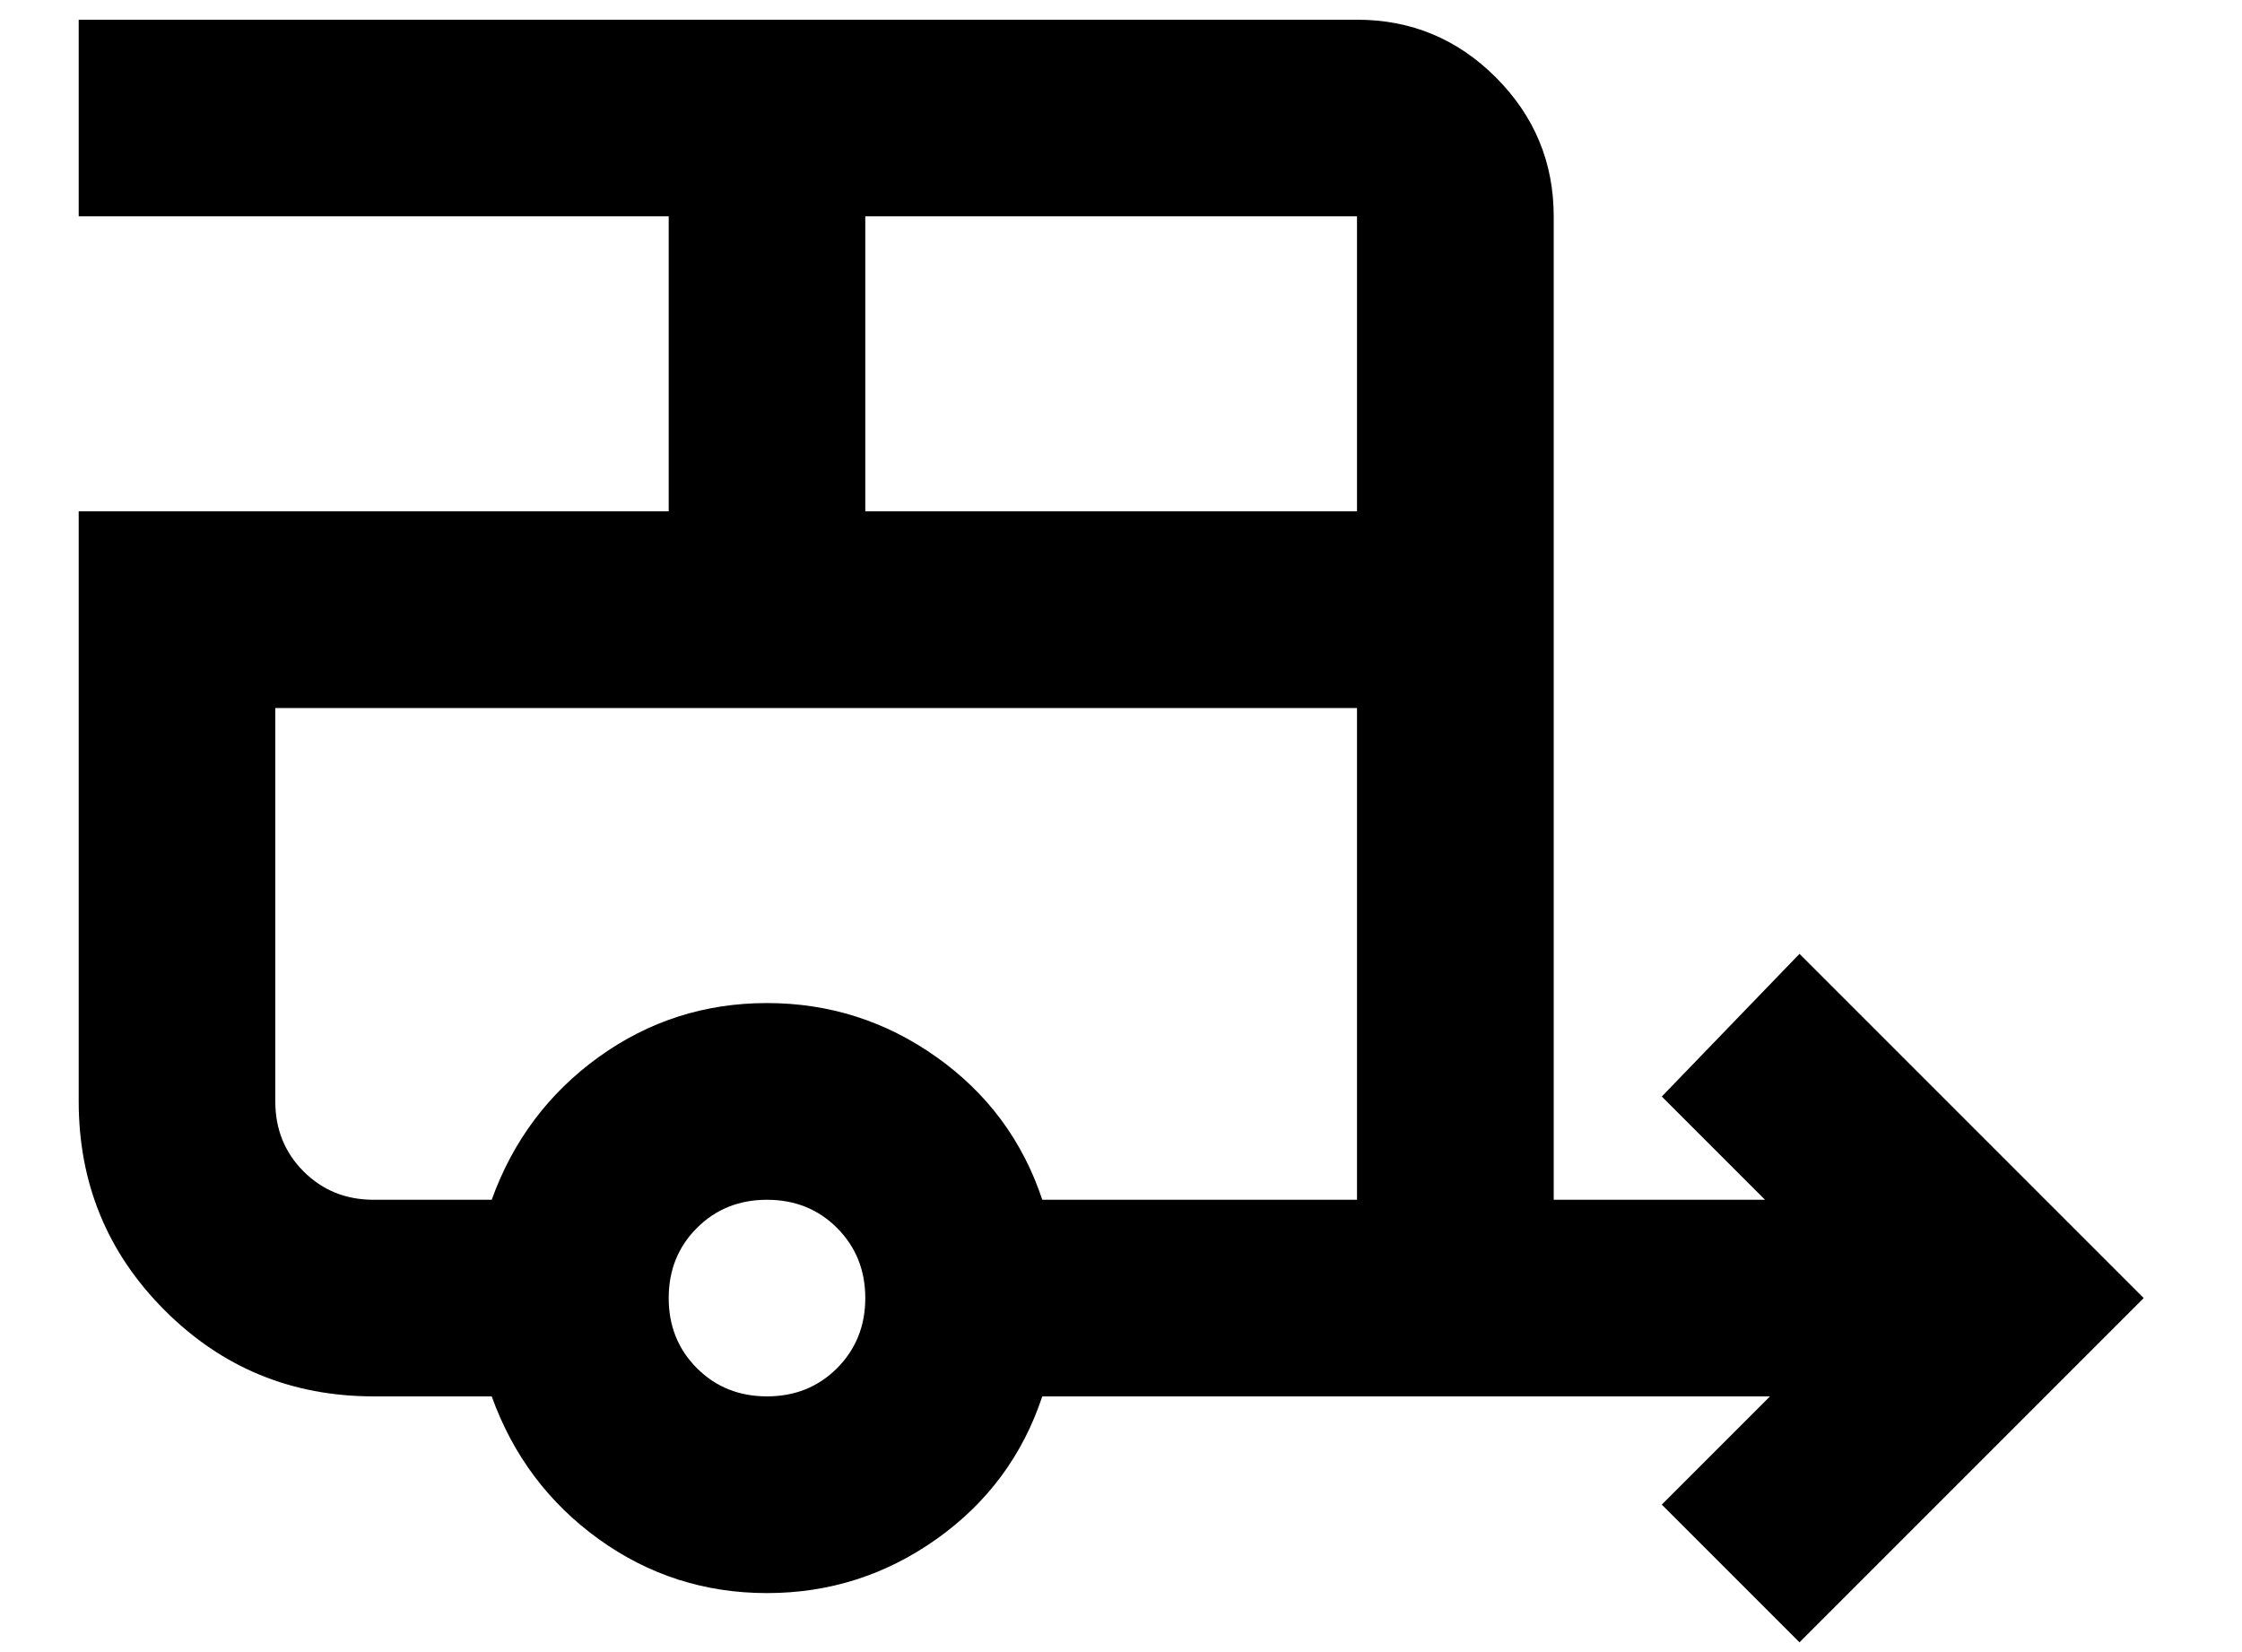 <svg width="19" height="14" viewBox="0 0 19 14" fill="none" xmlns="http://www.w3.org/2000/svg">
<path d="M15.25 13.917L14.083 12.75L15 11.833H8.833C8.667 12.333 8.368 12.736 7.937 13.042C7.507 13.347 7.028 13.5 6.5 13.5C5.972 13.5 5.496 13.347 5.073 13.042C4.649 12.736 4.347 12.333 4.167 11.833H3.167C2.472 11.833 1.882 11.59 1.396 11.104C0.91 10.618 0.667 10.028 0.667 9.333V4.333H5.667V1.833H0.667V0.167H11.5C11.958 0.167 12.351 0.33 12.677 0.656C13.003 0.983 13.167 1.375 13.167 1.833V10.167H14.958L14.083 9.292L15.25 8.083L18.167 11L15.25 13.917ZM7.333 4.333H11.5V1.833H7.333V4.333ZM6.5 11.833C6.736 11.833 6.934 11.754 7.094 11.594C7.253 11.434 7.333 11.236 7.333 11C7.333 10.764 7.253 10.566 7.094 10.406C6.934 10.246 6.736 10.167 6.5 10.167C6.264 10.167 6.066 10.246 5.906 10.406C5.746 10.566 5.667 10.764 5.667 11C5.667 11.236 5.746 11.434 5.906 11.594C6.066 11.754 6.264 11.833 6.5 11.833ZM4.167 10.167C4.347 9.667 4.649 9.264 5.073 8.958C5.496 8.653 5.972 8.5 6.5 8.5C7.028 8.5 7.507 8.653 7.937 8.958C8.368 9.264 8.667 9.667 8.833 10.167H11.5V6H2.333V9.333C2.333 9.569 2.413 9.767 2.573 9.927C2.733 10.087 2.931 10.167 3.167 10.167H4.167ZM4.167 6H2.333H11.5H4.167Z" fill="black"/>
</svg>

